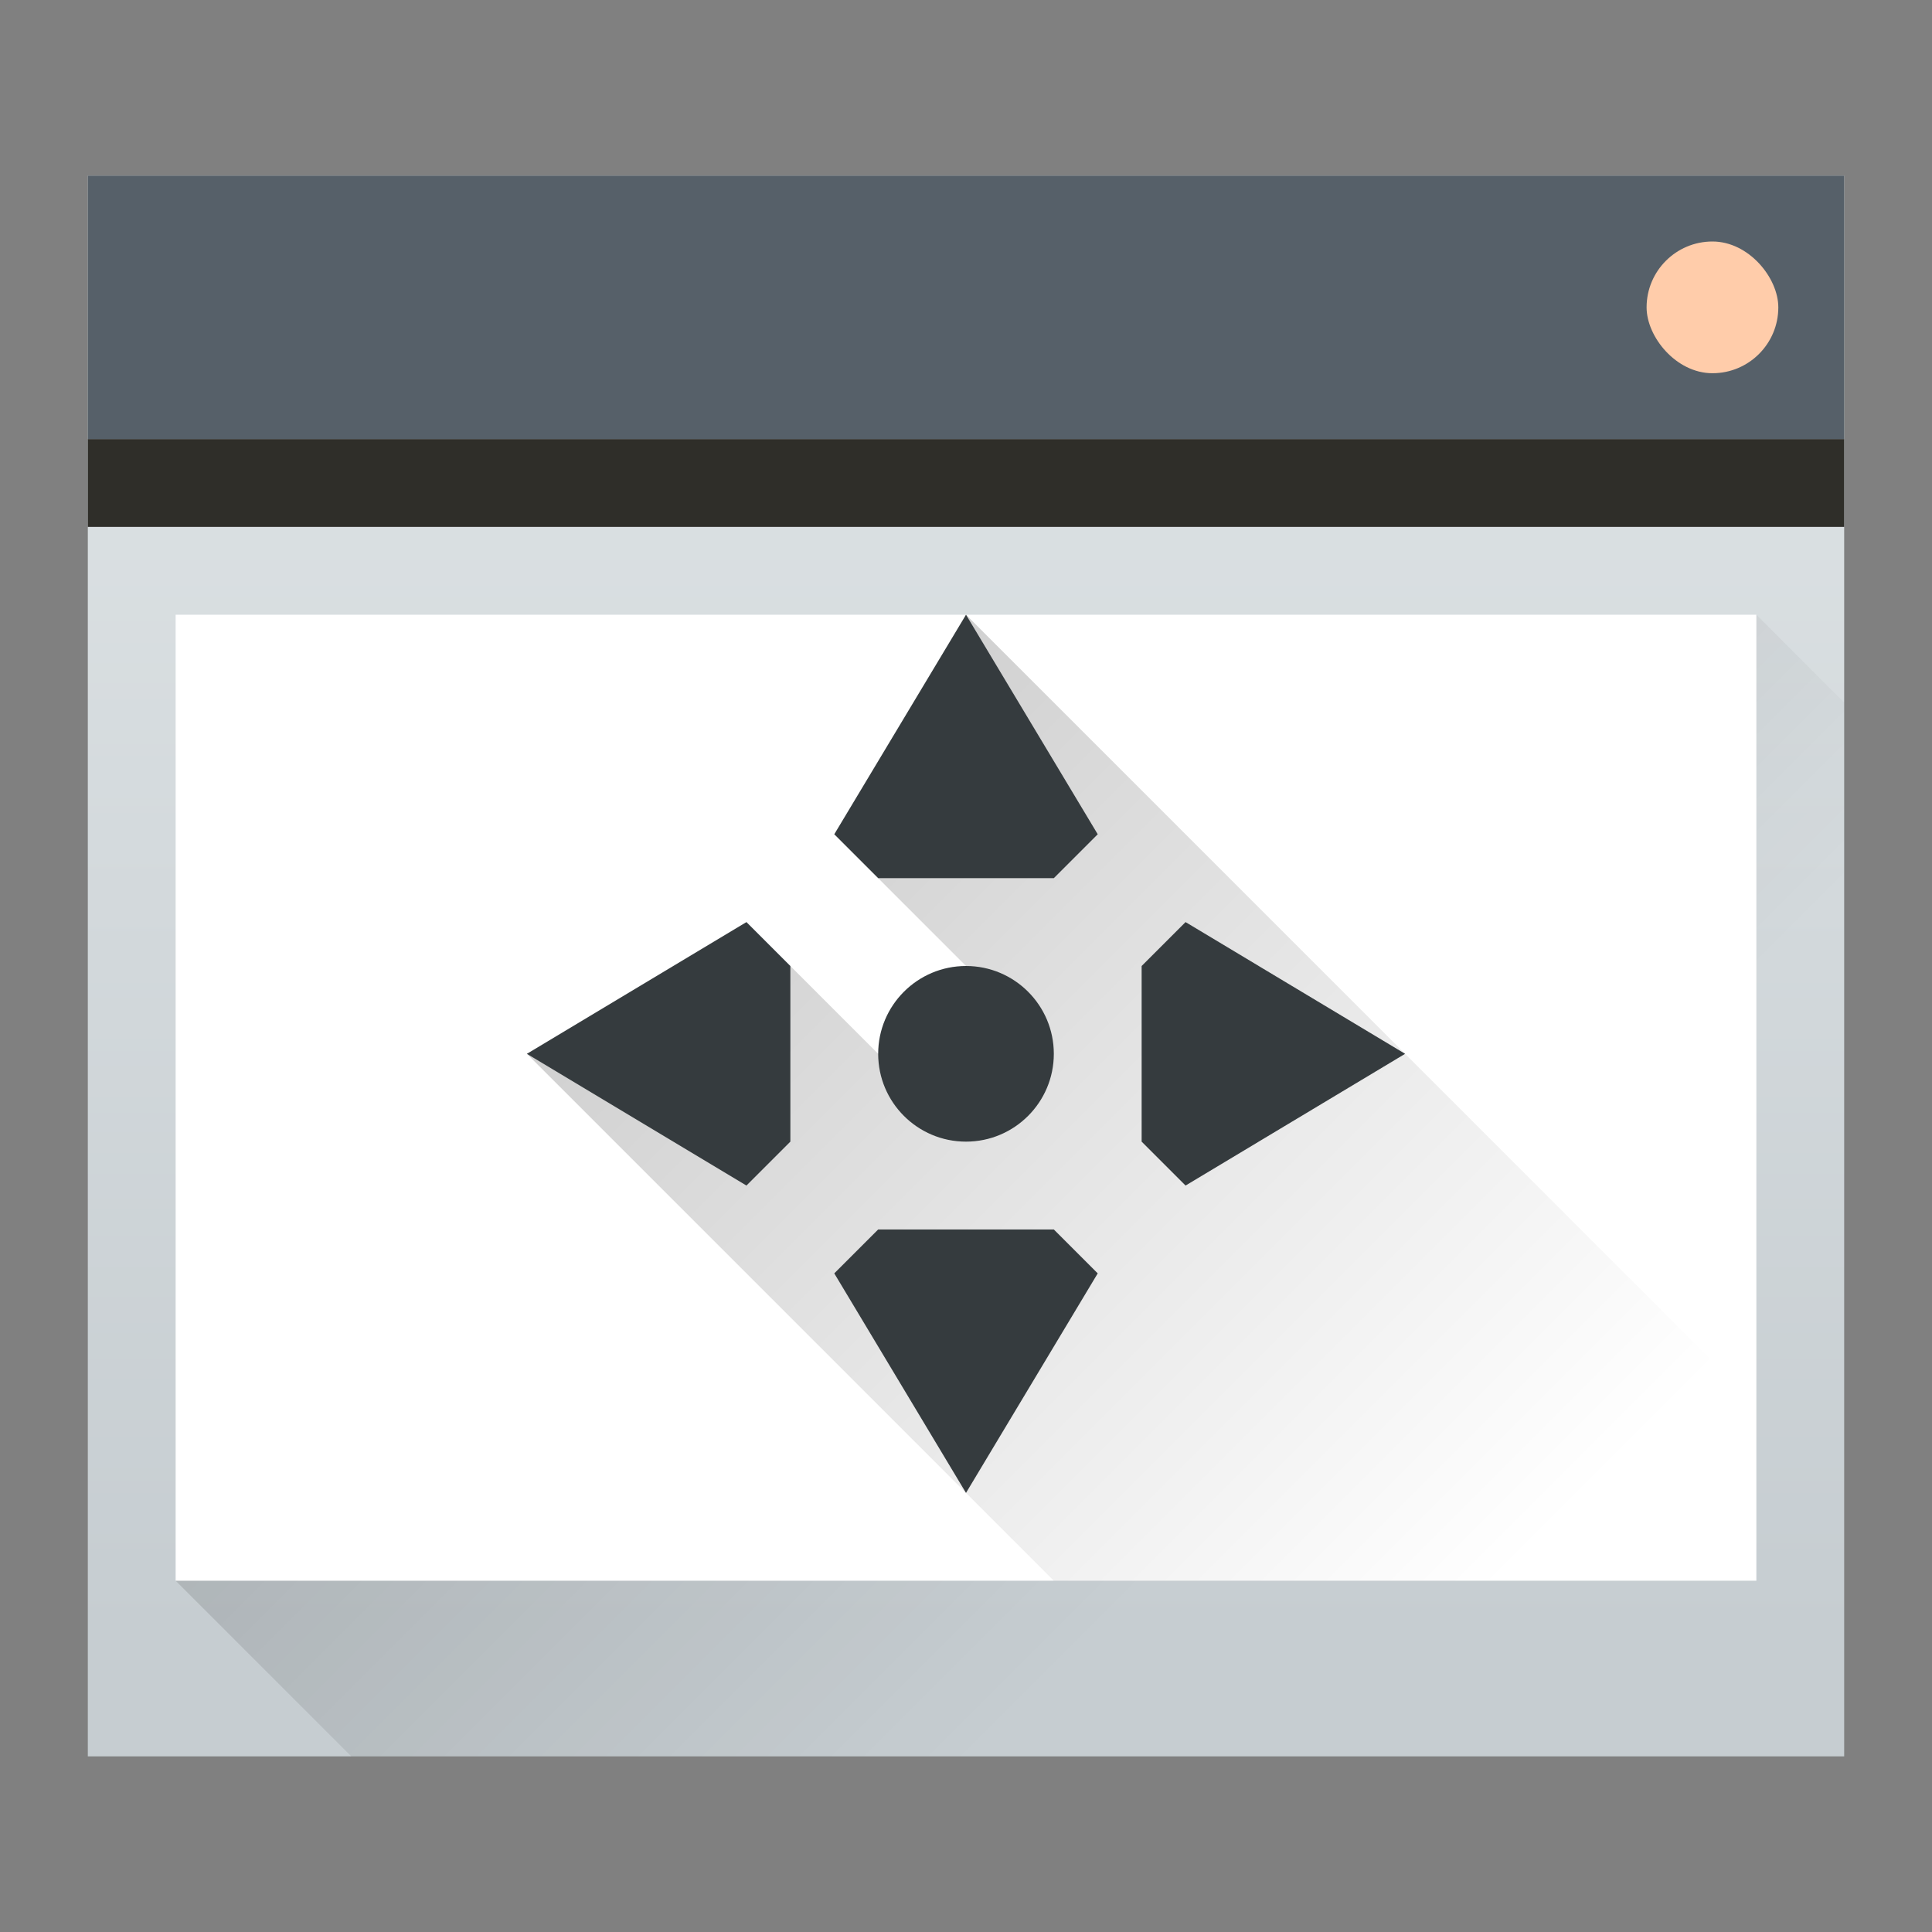 <svg height="22" width="22" xmlns="http://www.w3.org/2000/svg" xmlns:xlink="http://www.w3.org/1999/xlink"><rect width="100%" height="100%" fill="#808080" stroke="none"/><linearGradient id="a" gradientUnits="userSpaceOnUse" x1="6.375" x2="15.75" xlink:href="#c" y1="10" y2="19.375"/><linearGradient id="b" gradientTransform="matrix(.417 0 0 .408 -159.238 -203.251)" gradientUnits="userSpaceOnUse" x2="0" y1="543.798" y2="502.655"><stop offset="0" stop-color="#c6cdd1"/><stop offset="1" stop-color="#e0e5e7"/></linearGradient><linearGradient id="c" gradientUnits="userSpaceOnUse" x1="5.375" x2="14.75" y1="7" y2="16.375"><stop offset="0"/><stop offset="1" stop-opacity="0"/></linearGradient><path d="m1 2h20v18h-20z" fill="url(#b)" stroke-width=".634"/><path d="m2 18 18-11 1 1v12h-17z" fill="url(#c)" fill-rule="evenodd" opacity=".2" stroke-width=".625"/><path d="m1 2h20v3h-20z" fill="#566069" stroke-width=".685"/><path d="m1 5h20v1h-20z" fill="#2f2e29" stroke-width=".791"/><path d="m2 7h18v11h-18z" fill="#fff" stroke-width=".574"/><rect fill="#ffccaa" height="1.5" rx=".75" stroke-width=".75" width="1.5" x="18.75" y="2.75"/><path d="m11 7-1 3 1 1v1h-1l-1-1-3 1 6 6h8v-2z" fill="url(#a)" opacity=".2"/><path d="m11 7-1.5 2.5.5.5h2l.5-.5zm0 4c-.552 0-1 .448-1 1s.448 1 1 1 1-.448 1-1-.448-1-1-1zm-2 0-.5-.5-2.5 1.5 2.5 1.5.5-.5zm4 0v2l.5.5 2.5-1.5-2.5-1.5zm-3 3-.5.5 1.5 2.5 1.5-2.5-.5-.5z" fill="#353b3e" stroke-width=".064"/></svg>
